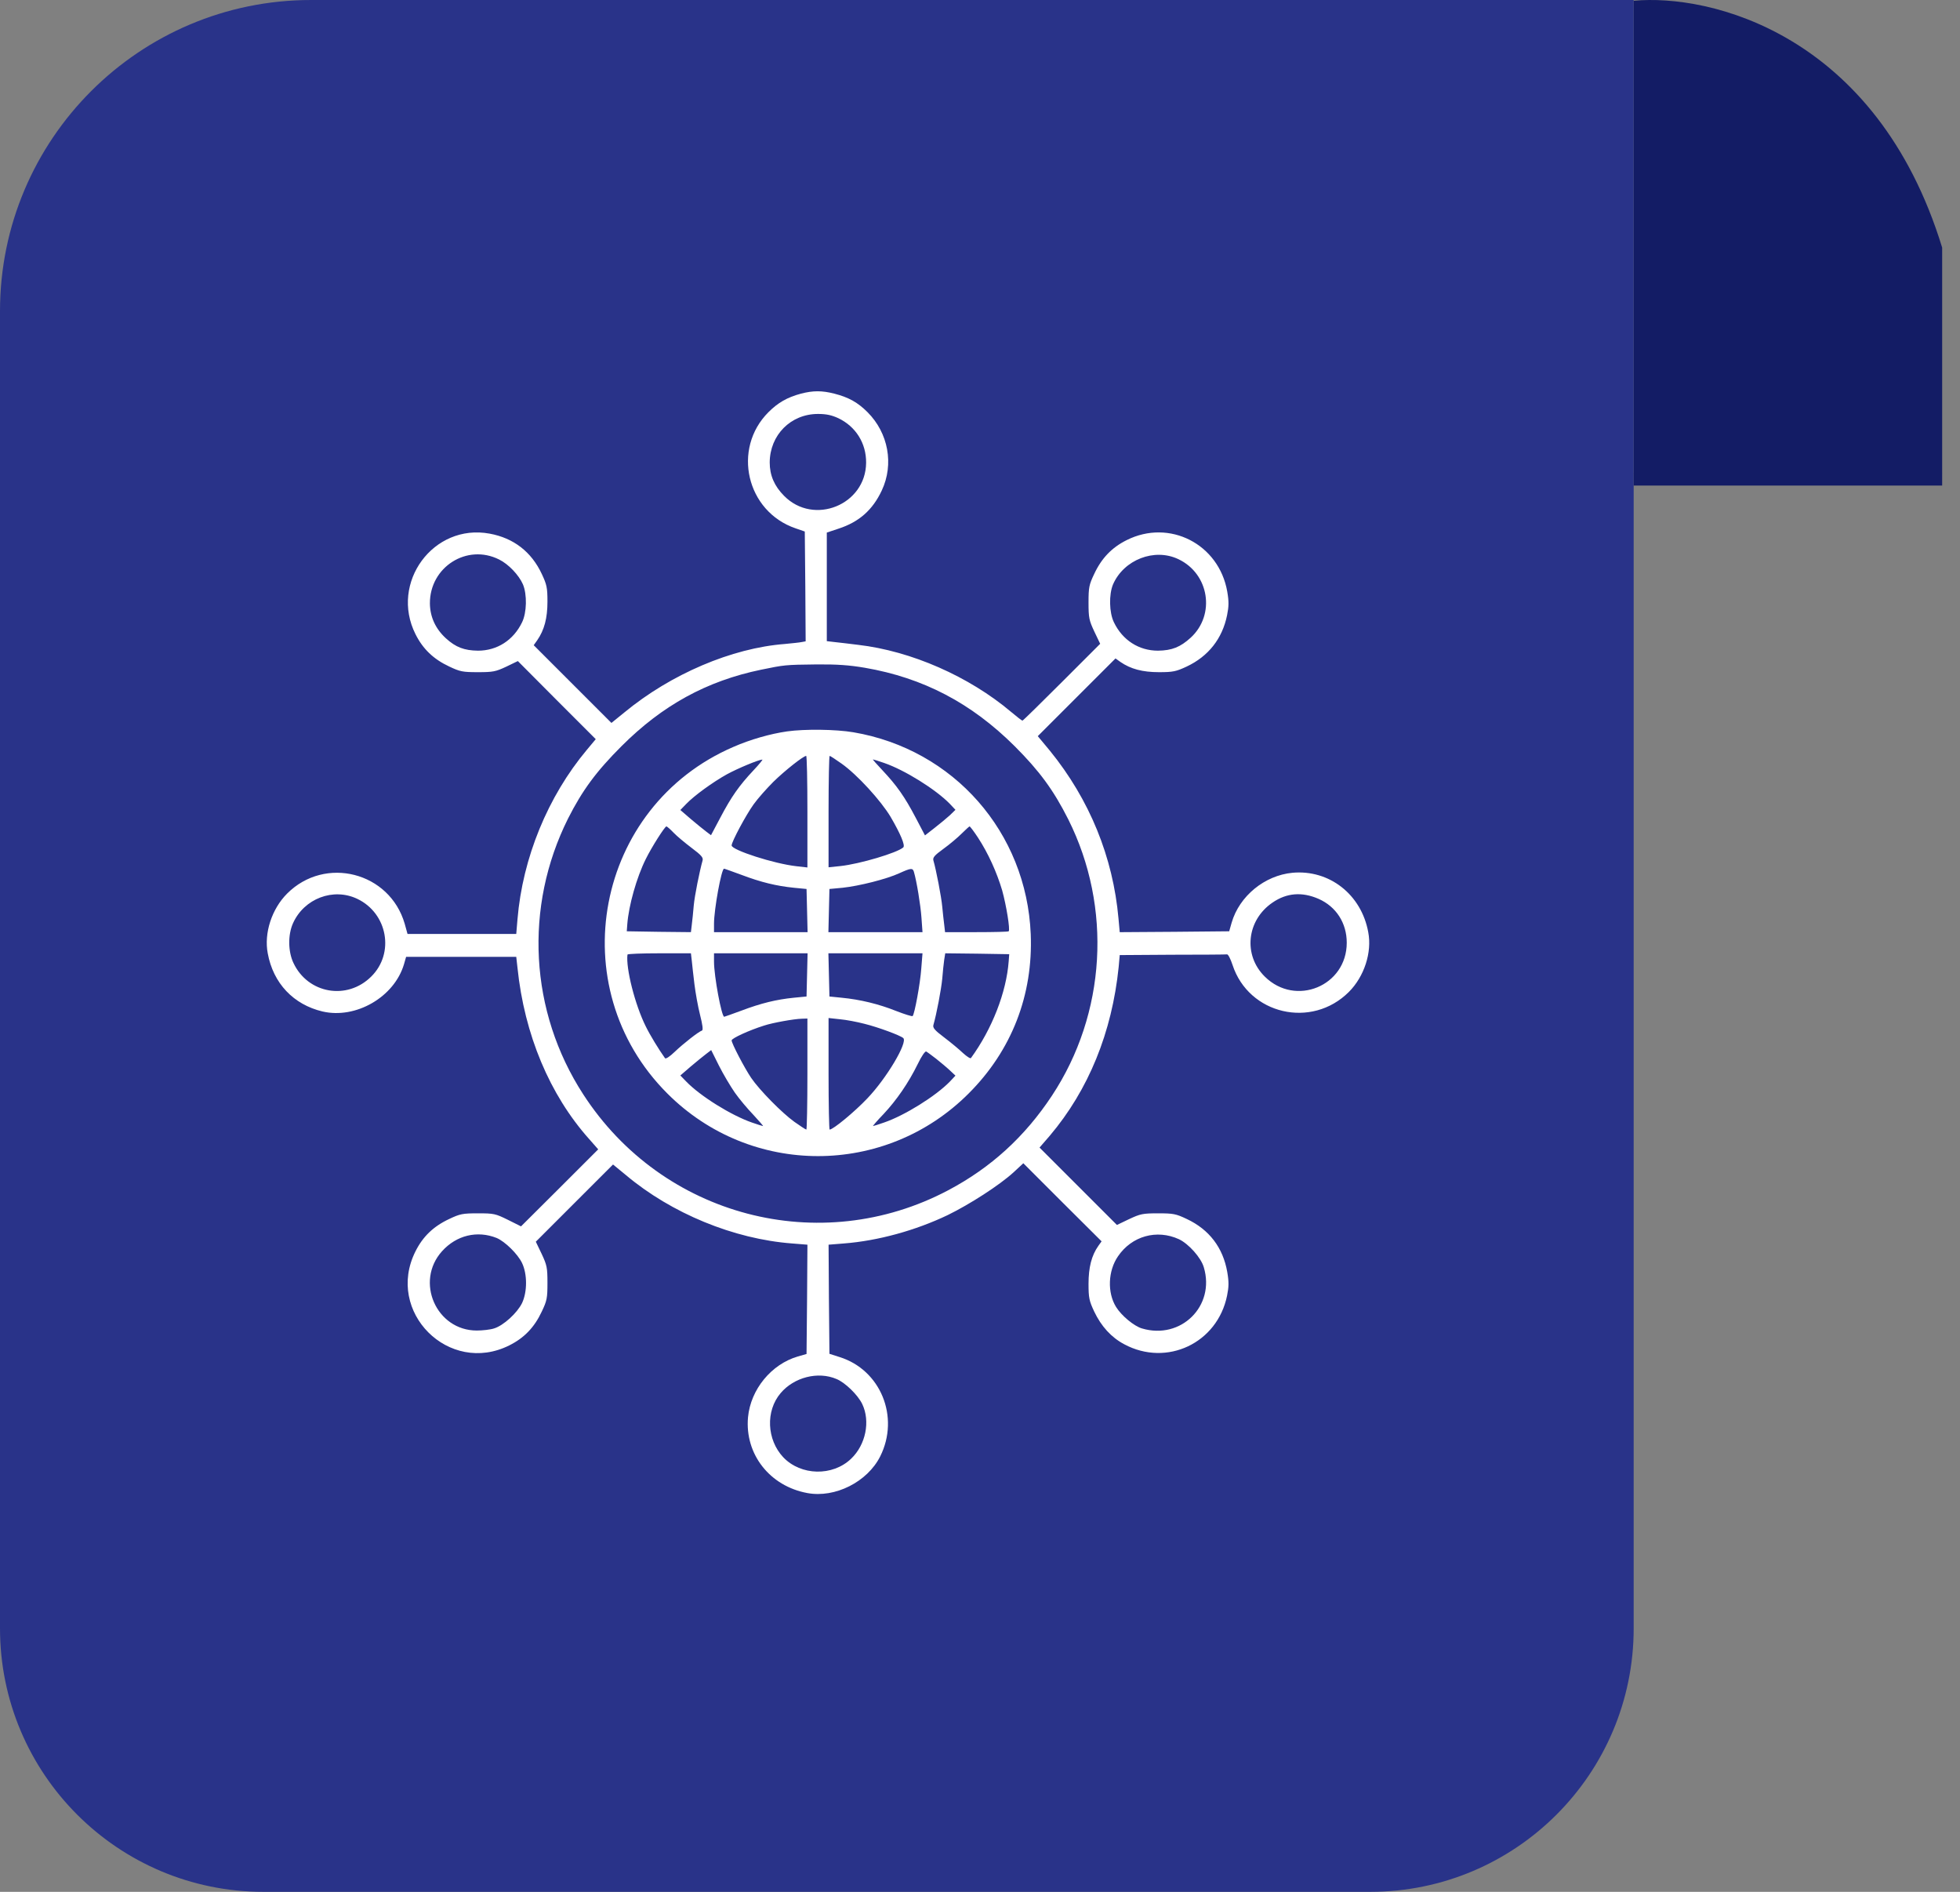 <svg width="86" height="83" viewBox="0 0 86 83" fill="none" xmlns="http://www.w3.org/2000/svg">
<rect x="0" y="0" width="86" height="83" fill="#808080" stroke="none"/>
<path d="M0 13.651C0 6.112 6.112 0 13.651 0H71.682V71.438C71.682 77.824 66.505 83 60.12 83H11.562C5.176 83 0 77.824 0 71.438V13.651Z" fill="#293389"/>
<path d="M71.684 0.034V20.75H85.217V10.863C82.33 1.446 74.992 -0.28 71.684 0.034Z" fill="#131C65"/>
<path d="M85.217 21.303V20.771V20.742H71.683V21.303H85.217Z" fill="#131C65"/>
<path d="M35.142 17.271C34.538 17.434 34.136 17.666 33.718 18.083C32.11 19.692 32.752 22.445 34.91 23.18L35.312 23.319L35.335 25.724L35.35 28.137L35.18 28.168C35.08 28.191 34.747 28.222 34.438 28.253C32.11 28.431 29.434 29.575 27.4 31.253L26.828 31.717L25.127 30.016L23.418 28.307L23.572 28.09C23.882 27.642 24.021 27.124 24.021 26.397C24.021 25.778 23.99 25.647 23.773 25.183C23.317 24.208 22.536 23.605 21.484 23.412C19.017 22.955 17.099 25.561 18.229 27.82C18.553 28.469 19.017 28.918 19.713 29.243C20.185 29.467 20.301 29.49 20.966 29.49C21.631 29.49 21.747 29.467 22.211 29.25L22.722 29.003L24.431 30.72L26.14 32.429L25.753 32.893C24.036 34.942 22.93 37.641 22.706 40.332L22.652 40.974H20.27H17.881L17.757 40.526C17.099 38.26 14.269 37.533 12.599 39.203C11.926 39.876 11.578 40.936 11.748 41.825C11.988 43.14 12.877 44.075 14.153 44.377C15.615 44.717 17.3 43.743 17.726 42.304L17.819 41.98H20.239H22.652L22.706 42.459C23.008 45.39 24.121 48.035 25.846 49.968L26.248 50.425L24.554 52.118L22.861 53.804L22.288 53.518C21.739 53.247 21.67 53.232 20.974 53.232C20.301 53.232 20.185 53.255 19.713 53.479C19.017 53.804 18.553 54.252 18.229 54.902C16.898 57.555 19.698 60.354 22.35 59.024C23 58.699 23.448 58.235 23.773 57.539C23.998 57.068 24.021 56.952 24.021 56.286C24.021 55.614 23.998 55.505 23.766 55.01L23.51 54.477L25.204 52.783L26.898 51.09L27.462 51.553C29.457 53.232 32.195 54.361 34.755 54.554L35.428 54.608L35.412 57.006L35.389 59.403L35.01 59.511C33.842 59.852 32.937 60.957 32.821 62.179C32.675 63.795 33.773 65.203 35.428 65.505C36.642 65.729 38.057 65.017 38.621 63.896C39.488 62.164 38.637 60.091 36.827 59.534L36.394 59.395L36.371 57.006L36.356 54.608L37.028 54.554C38.529 54.438 40.176 53.982 41.583 53.309C42.55 52.837 43.849 52.002 44.476 51.43L44.901 51.035L46.618 52.752L48.335 54.461L48.196 54.655C47.894 55.08 47.762 55.606 47.762 56.325C47.762 56.944 47.793 57.075 48.01 57.539C48.319 58.189 48.76 58.676 49.332 58.978C51.196 59.975 53.416 58.931 53.841 56.843C53.918 56.456 53.926 56.255 53.849 55.807C53.663 54.74 53.06 53.943 52.07 53.479C51.598 53.255 51.482 53.232 50.817 53.232C50.144 53.232 50.036 53.255 49.541 53.487L49.008 53.742L47.314 52.048L45.612 50.347L46.061 49.829C47.762 47.818 48.791 45.297 49.085 42.42L49.131 41.902L51.444 41.887C52.719 41.887 53.794 41.879 53.841 41.871C53.887 41.864 53.995 42.072 54.081 42.335C54.792 44.508 57.553 45.15 59.185 43.519C59.858 42.846 60.206 41.786 60.035 40.897C59.734 39.242 58.326 38.144 56.71 38.291C55.488 38.407 54.382 39.312 54.042 40.479L53.934 40.858L51.529 40.881L49.131 40.897L49.077 40.301C48.837 37.602 47.809 35.081 46.069 32.939L45.535 32.297L47.244 30.588L48.946 28.887L49.162 29.042C49.611 29.351 50.129 29.49 50.856 29.49C51.474 29.49 51.606 29.459 52.07 29.243C53.021 28.794 53.632 28.021 53.841 26.992C53.918 26.605 53.926 26.404 53.849 25.956C53.485 23.868 51.312 22.754 49.433 23.698C48.783 24.023 48.335 24.487 48.01 25.183C47.786 25.654 47.762 25.77 47.762 26.435C47.762 27.108 47.786 27.216 48.018 27.711L48.273 28.245L46.587 29.931C45.659 30.859 44.886 31.617 44.862 31.617C44.839 31.617 44.607 31.439 44.36 31.23C42.519 29.676 39.983 28.562 37.655 28.291C37.26 28.245 36.789 28.183 36.611 28.168L36.278 28.129V25.747V23.365L36.789 23.195C37.694 22.901 38.289 22.375 38.691 21.517C39.232 20.365 38.977 18.996 38.065 18.083C37.639 17.658 37.245 17.434 36.611 17.271C36.069 17.132 35.675 17.132 35.142 17.271ZM36.781 18.346C37.547 18.71 38.011 19.444 38.003 20.303C37.987 22.151 35.706 23.071 34.407 21.757C33.974 21.324 33.773 20.852 33.773 20.287C33.78 19.089 34.693 18.161 35.892 18.161C36.263 18.161 36.495 18.215 36.781 18.346ZM21.902 24.548C22.312 24.75 22.768 25.229 22.946 25.639C23.131 26.08 23.116 26.876 22.907 27.302C22.528 28.09 21.809 28.547 20.974 28.547C20.371 28.539 19.999 28.4 19.566 28.005C19.11 27.588 18.87 27.07 18.863 26.474C18.855 24.881 20.487 23.837 21.902 24.548ZM51.706 24.533C53.06 25.175 53.338 26.969 52.248 27.974C51.791 28.392 51.42 28.539 50.809 28.547C49.974 28.547 49.255 28.09 48.876 27.302C48.667 26.876 48.652 26.08 48.837 25.639C49.309 24.556 50.655 24.03 51.706 24.533ZM37.949 29.297C40.508 29.738 42.62 30.843 44.522 32.738C45.612 33.828 46.231 34.672 46.873 35.947C48.806 39.806 48.536 44.47 46.154 48.074C44.963 49.875 43.478 51.229 41.607 52.219C35.984 55.196 29.063 53.379 25.591 48.012C23.232 44.377 22.985 39.791 24.926 35.909C25.552 34.672 26.163 33.844 27.269 32.738C29.063 30.944 31.004 29.877 33.394 29.382C34.414 29.173 34.438 29.165 35.83 29.15C36.727 29.142 37.268 29.181 37.949 29.297ZM15.677 39.435C17.007 40.069 17.324 41.825 16.287 42.846C15.228 43.898 13.511 43.596 12.877 42.25C12.637 41.748 12.63 41.013 12.854 40.51C13.341 39.42 14.625 38.933 15.677 39.435ZM57.855 39.435C58.628 39.776 59.092 40.495 59.092 41.361C59.092 43.256 56.849 44.184 55.496 42.846C54.537 41.902 54.699 40.371 55.836 39.598C56.455 39.172 57.128 39.118 57.855 39.435ZM21.794 54.314C22.157 54.469 22.714 55.01 22.907 55.413C23.139 55.9 23.139 56.673 22.907 57.168C22.691 57.609 22.087 58.158 21.678 58.282C21.515 58.336 21.167 58.374 20.92 58.374C19.141 58.374 18.198 56.224 19.396 54.894C20.03 54.191 20.943 53.974 21.794 54.314ZM51.73 54.368C52.155 54.57 52.696 55.173 52.82 55.598C53.331 57.3 51.815 58.792 50.106 58.282C49.758 58.181 49.201 57.717 48.969 57.338C48.582 56.712 48.613 55.761 49.054 55.119C49.657 54.229 50.755 53.92 51.73 54.368ZM36.704 60.501C37.083 60.656 37.639 61.197 37.833 61.599C38.196 62.357 37.987 63.386 37.346 63.997C36.533 64.778 35.142 64.747 34.368 63.935C33.641 63.161 33.587 61.901 34.252 61.12C34.84 60.424 35.892 60.153 36.704 60.501Z" fill="white"/>
<path d="M34.538 32.088C33.788 32.196 32.922 32.444 32.179 32.769C26.116 35.382 24.608 43.301 29.279 47.972C32.937 51.638 38.846 51.638 42.504 47.972C44.391 46.086 45.334 43.657 45.226 40.981C45.04 36.511 41.846 32.877 37.446 32.127C36.665 31.995 35.311 31.98 34.538 32.088ZM35.427 35.607V38.058L34.948 38.004C33.966 37.896 32.102 37.293 32.102 37.092C32.102 36.929 32.728 35.761 33.061 35.297C33.247 35.034 33.641 34.594 33.927 34.307C34.43 33.813 35.242 33.171 35.373 33.163C35.404 33.163 35.427 34.261 35.427 35.607ZM36.928 33.503C37.616 33.99 38.652 35.127 39.078 35.839C39.511 36.581 39.727 37.092 39.634 37.177C39.371 37.416 37.724 37.904 36.881 37.996L36.355 38.05V35.607C36.355 34.261 36.379 33.163 36.402 33.163C36.433 33.163 36.665 33.318 36.928 33.503ZM33.061 33.797C32.435 34.462 32.087 34.957 31.607 35.87L31.197 36.643L30.973 36.473C30.849 36.38 30.548 36.133 30.3 35.924L29.852 35.537L30.107 35.274C30.463 34.903 31.275 34.315 31.901 33.967C32.388 33.704 33.278 33.333 33.448 33.325C33.486 33.318 33.309 33.534 33.061 33.797ZM38.791 33.472C39.696 33.782 41.057 34.632 41.676 35.266L41.923 35.529L41.676 35.769C41.537 35.893 41.235 36.148 41.003 36.326L40.586 36.651L40.176 35.87C39.696 34.957 39.348 34.462 38.722 33.797C38.474 33.534 38.281 33.318 38.304 33.318C38.328 33.318 38.544 33.387 38.791 33.472ZM29.558 36.535C29.697 36.682 30.06 36.983 30.347 37.2C30.78 37.525 30.865 37.625 30.826 37.757C30.695 38.228 30.478 39.296 30.439 39.736C30.416 40.015 30.378 40.386 30.354 40.572L30.316 40.896L28.908 40.881L27.501 40.858L27.524 40.548C27.586 39.729 27.934 38.491 28.336 37.687C28.591 37.169 29.171 36.256 29.241 36.256C29.264 36.256 29.411 36.38 29.558 36.535ZM42.913 36.751C43.362 37.44 43.733 38.259 43.973 39.064C44.158 39.736 44.329 40.788 44.259 40.858C44.236 40.881 43.602 40.896 42.844 40.896H41.467L41.429 40.564C41.405 40.386 41.367 40.03 41.343 39.775C41.305 39.35 41.073 38.151 40.957 37.757C40.918 37.625 40.995 37.532 41.398 37.239C41.668 37.045 42.024 36.743 42.194 36.573C42.364 36.403 42.519 36.264 42.542 36.256C42.565 36.256 42.736 36.481 42.913 36.751ZM32.535 38.383C33.394 38.708 34.066 38.87 34.832 38.948L35.389 39.002L35.412 39.945L35.435 40.896H33.378H31.329V40.525C31.329 39.899 31.654 38.112 31.77 38.112C31.793 38.112 32.133 38.236 32.535 38.383ZM40.098 38.244C40.222 38.661 40.392 39.705 40.431 40.255L40.477 40.896H38.413H36.348L36.371 39.945L36.394 39.002L36.974 38.948C37.701 38.87 38.9 38.569 39.456 38.313C39.967 38.081 40.044 38.074 40.098 38.244ZM30.354 42.149C30.37 42.335 30.424 42.791 30.47 43.178C30.517 43.557 30.625 44.168 30.718 44.531C30.826 44.956 30.857 45.188 30.803 45.212C30.656 45.258 29.983 45.784 29.604 46.147C29.388 46.356 29.21 46.472 29.179 46.426C28.908 46.047 28.521 45.413 28.336 45.034C27.864 44.09 27.454 42.474 27.532 41.879C27.539 41.848 28.166 41.824 28.924 41.824H30.316L30.354 42.149ZM35.412 42.768L35.389 43.719L34.832 43.773C34.066 43.85 33.394 44.013 32.535 44.338C32.133 44.485 31.793 44.608 31.777 44.608C31.661 44.608 31.329 42.83 31.329 42.188V41.824H33.378H35.435L35.412 42.768ZM40.423 42.497C40.377 43.154 40.129 44.492 40.044 44.578C40.021 44.601 39.696 44.5 39.317 44.353C38.567 44.052 37.74 43.85 36.928 43.773L36.394 43.719L36.371 42.768L36.348 41.824H38.413H40.477L40.423 42.497ZM44.259 42.172C44.158 43.533 43.532 45.142 42.604 46.418C42.581 46.457 42.426 46.356 42.256 46.202C42.094 46.047 41.722 45.737 41.436 45.521C41.003 45.196 40.918 45.088 40.957 44.964C41.096 44.477 41.297 43.417 41.343 42.946C41.367 42.644 41.405 42.273 41.429 42.111L41.475 41.824L42.875 41.84L44.282 41.863L44.259 42.172ZM35.427 47.122C35.427 48.46 35.404 49.558 35.381 49.558C35.35 49.558 35.118 49.403 34.855 49.218C34.306 48.823 33.324 47.825 32.961 47.292C32.667 46.859 32.102 45.776 32.102 45.645C32.102 45.552 32.883 45.196 33.525 44.995C33.896 44.871 34.847 44.701 35.18 44.694L35.427 44.686V47.122ZM37.933 44.918C38.529 45.065 39.511 45.428 39.634 45.544C39.836 45.73 38.907 47.3 38.057 48.189C37.5 48.777 36.556 49.558 36.402 49.558C36.379 49.558 36.355 48.46 36.355 47.114V44.663L36.85 44.717C37.121 44.74 37.608 44.833 37.933 44.918ZM32.241 47.934C32.435 48.212 32.806 48.653 33.061 48.916C33.309 49.187 33.502 49.403 33.479 49.403C33.455 49.403 33.239 49.334 32.991 49.248C32.079 48.931 30.726 48.089 30.107 47.447L29.852 47.184L30.3 46.797C30.548 46.588 30.849 46.341 30.973 46.248L31.205 46.07L31.545 46.751C31.731 47.122 32.048 47.655 32.241 47.934ZM41.073 46.449C41.266 46.604 41.537 46.828 41.676 46.959L41.923 47.191L41.676 47.454C41.057 48.089 39.696 48.939 38.791 49.248C38.544 49.334 38.328 49.403 38.304 49.403C38.289 49.403 38.49 49.163 38.768 48.877C39.34 48.266 39.859 47.516 40.269 46.681C40.431 46.341 40.593 46.109 40.64 46.132C40.686 46.155 40.88 46.302 41.073 46.449Z" fill="white"/>
</svg>
